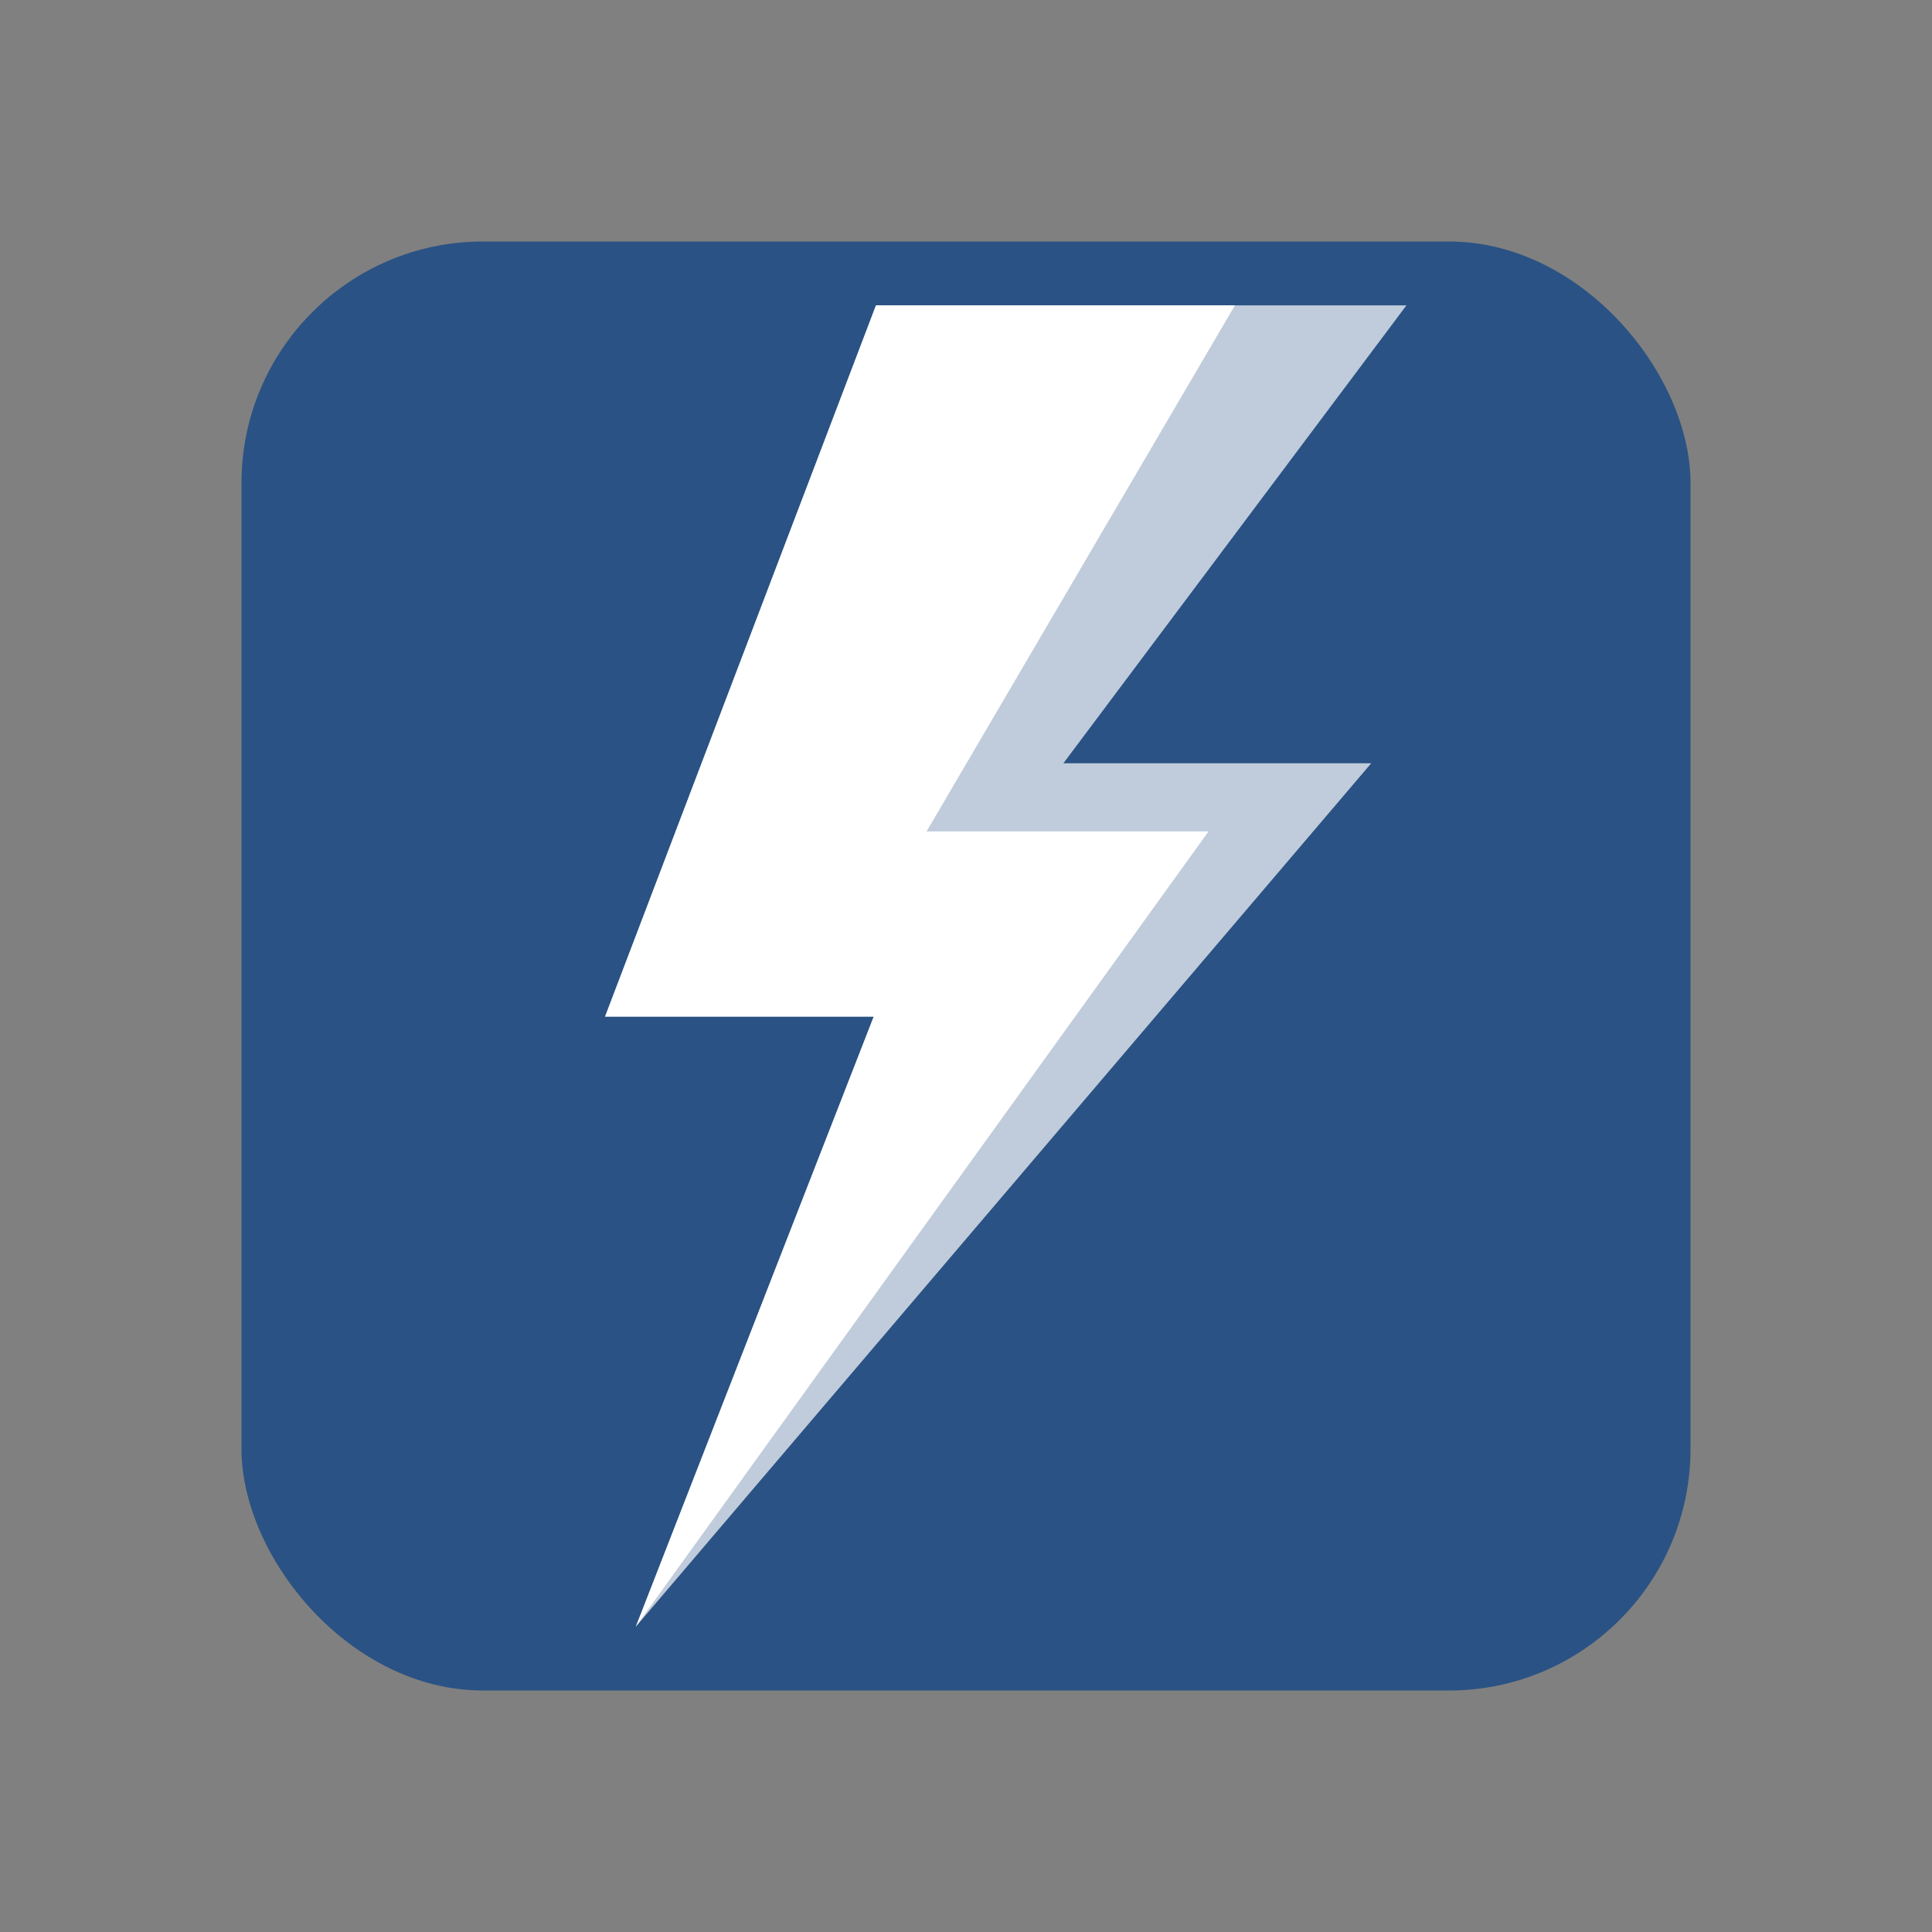 <svg width="32" height="32" viewBox="0 0 32 32" xmlns="http://www.w3.org/2000/svg"><rect x="0" y="0" width="32" height="32" fill="#808080" stroke="none"/><g fill="none"><rect x="4" y="4" width="24" height="24" rx="4" ry="4" fill="#2A5284"/><g fill="#FFF"><path fill-opacity=".704" d="M20.272 5.058h3.023l-5.682 7.584h5.099l-12.18 14.3 3.94-10.104h-4.45l4.487-11.78z"/><path d="M20.272 5.058h.182l-5.107 8.713h4.67l-9.485 13.17 3.94-10.103h-4.45l4.487-11.78z"/></g></g></svg>